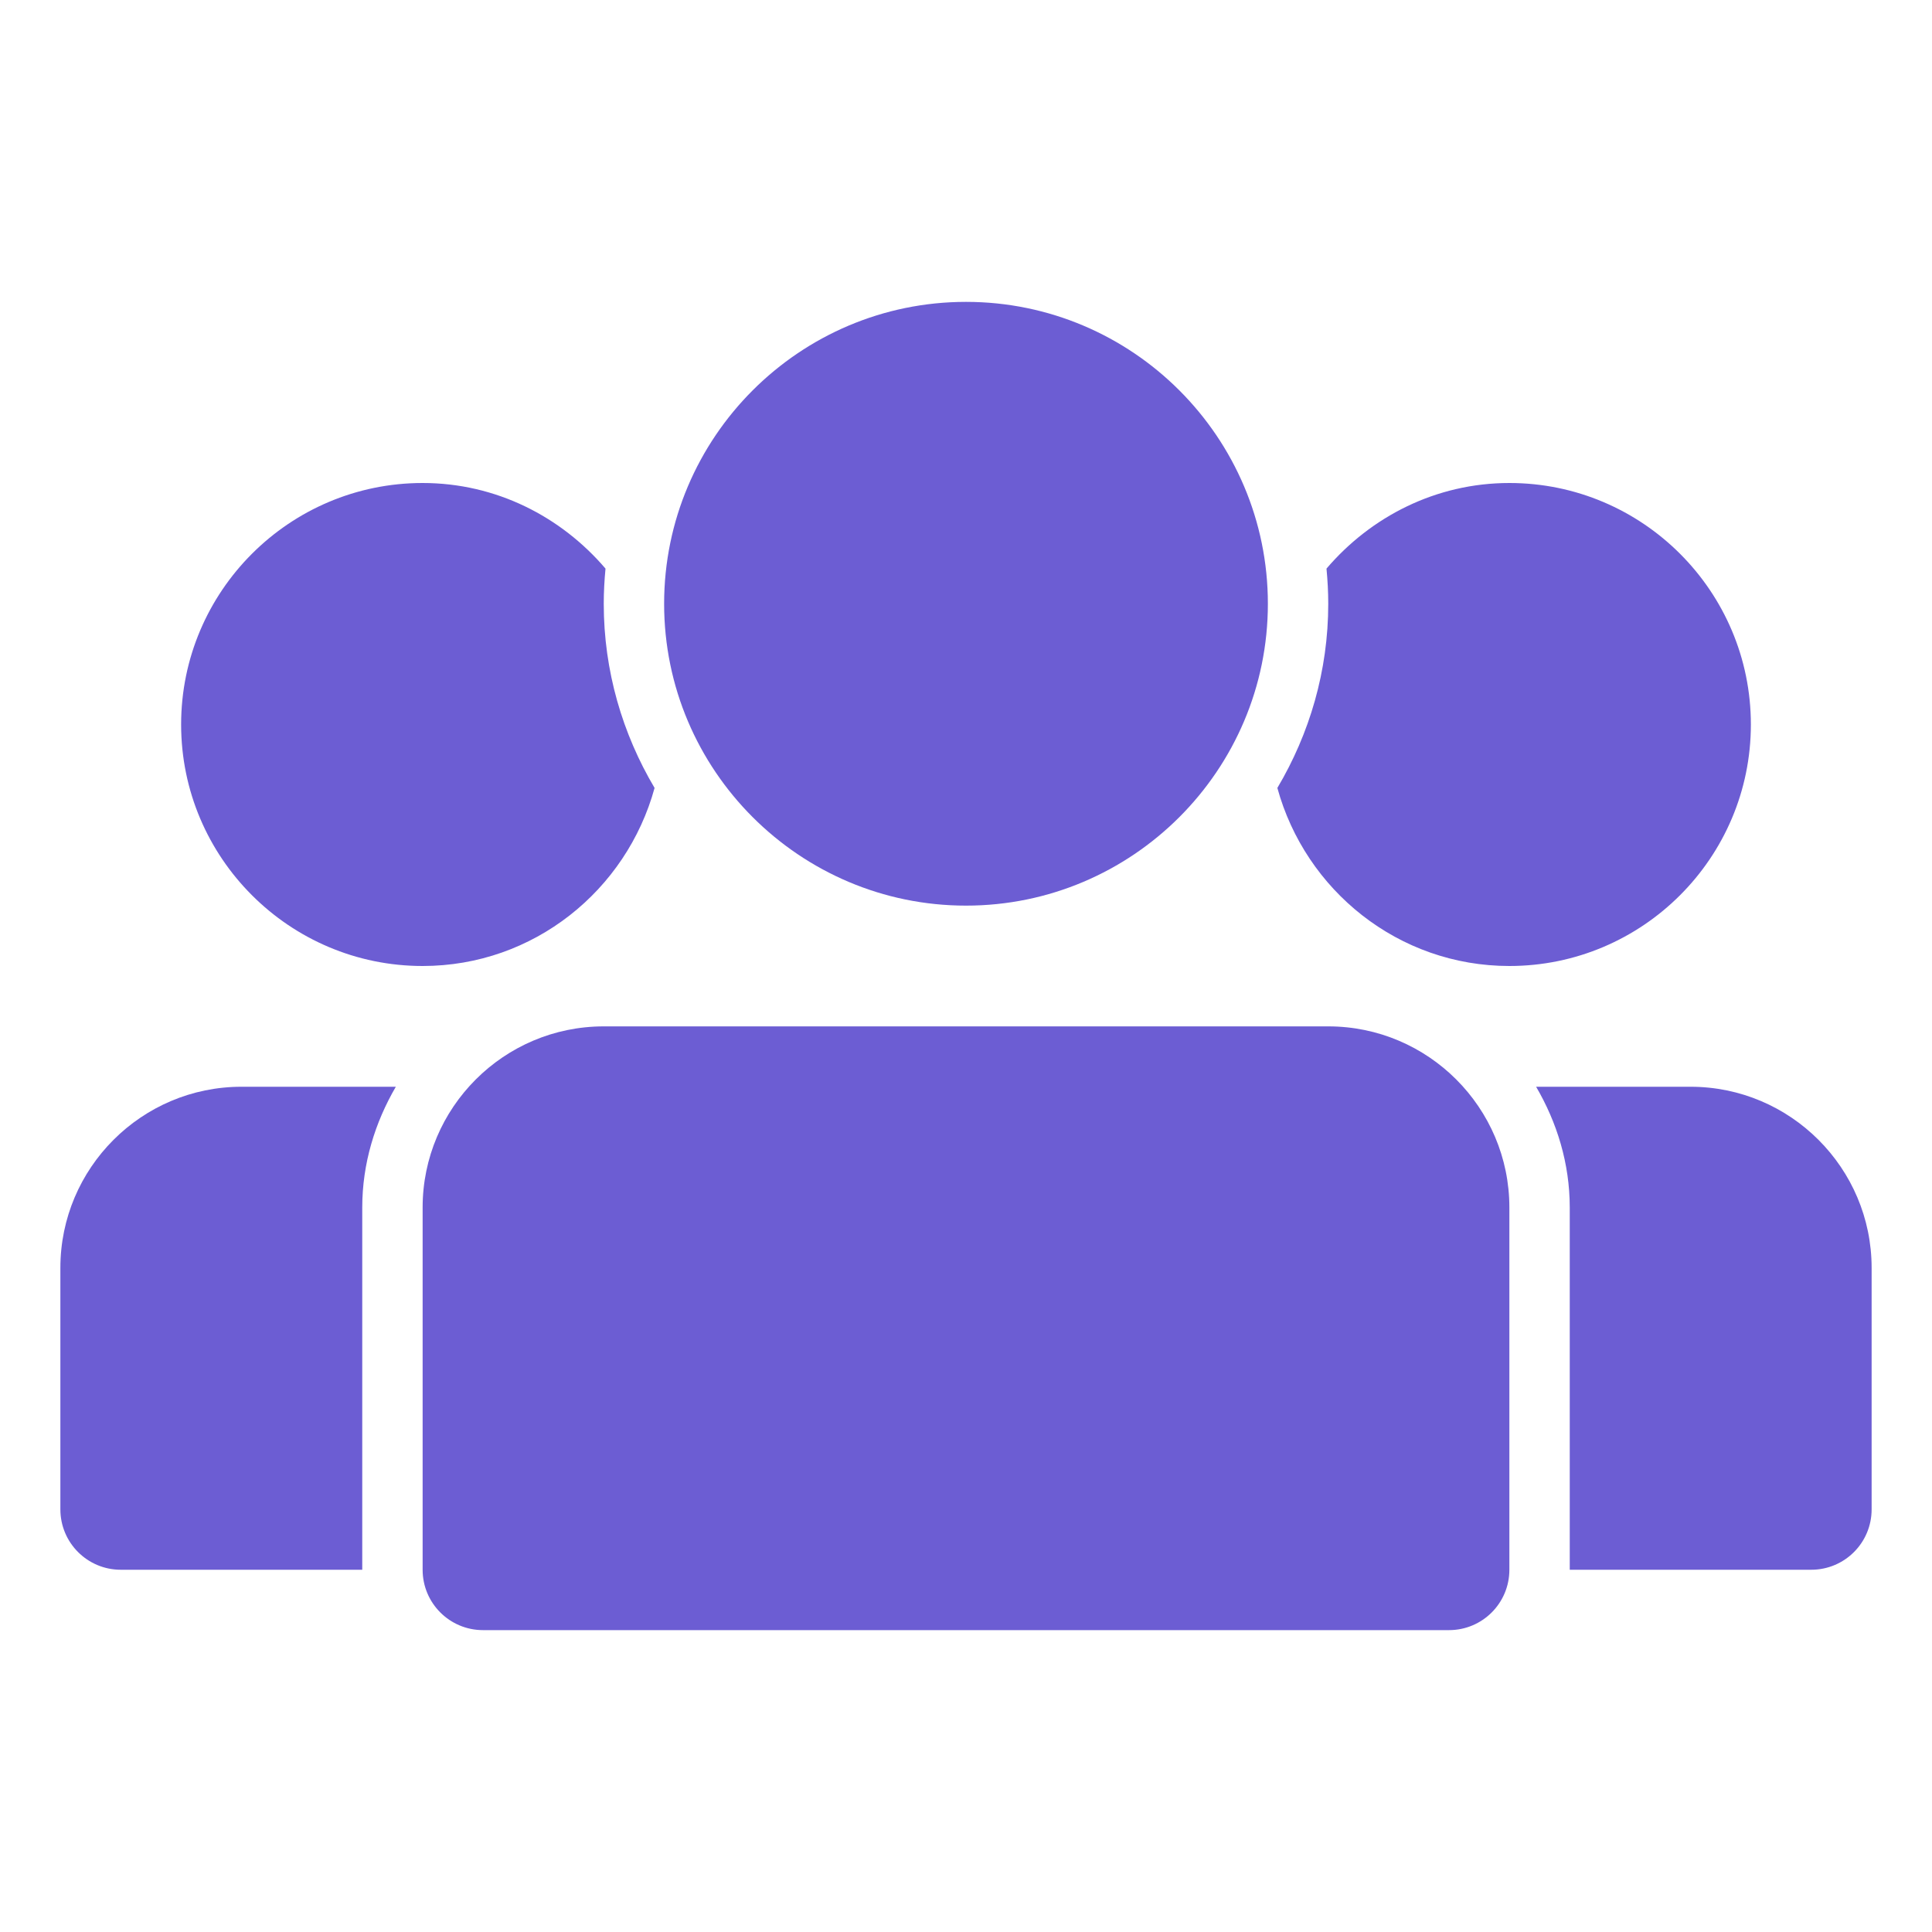 <svg width="100" height="100" viewBox="0 0 100 100" fill="none" xmlns="http://www.w3.org/2000/svg">
<path d="M78.125 25C74.322 25 70.953 26.744 68.659 29.431C68.716 30.028 68.75 30.637 68.75 31.25C68.75 34.731 67.778 37.984 66.116 40.784C67.569 46.078 72.375 50 78.125 50C85.019 50 90.625 44.394 90.625 37.5C90.625 30.606 85.019 25 78.125 25Z" fill="#6C5DD3"/>
<path d="M31.25 31.25C31.25 30.637 31.284 30.028 31.341 29.431C29.047 26.744 25.678 25 21.875 25C14.981 25 9.375 30.606 9.375 37.5C9.375 44.394 14.981 50 21.875 50C27.625 50 32.428 46.078 33.881 40.784C32.222 37.984 31.25 34.731 31.25 31.25Z" fill="#6C5DD3"/>
<path d="M50 46.875C41.384 46.875 34.375 39.866 34.375 31.25C34.375 22.634 41.384 15.625 50 15.625C58.616 15.625 65.625 22.634 65.625 31.25C65.625 39.866 58.616 46.875 50 46.875Z" fill="#6C5DD3"/>
<path d="M20.488 56.25H12.5C7.331 56.25 3.125 60.456 3.125 65.625V78.125C3.125 79.853 4.525 81.25 6.25 81.25H18.75V62.5C18.75 60.216 19.413 58.097 20.488 56.25Z" fill="#6C5DD3"/>
<path d="M87.5 56.25H79.509C80.588 58.097 81.25 60.216 81.25 62.5V81.25H93.75C95.478 81.25 96.875 79.853 96.875 78.125V65.625C96.875 60.456 92.669 56.25 87.5 56.25Z" fill="#6C5DD3"/>
<path d="M75 84.375H25C23.275 84.375 21.875 82.978 21.875 81.25V62.5C21.875 57.331 26.081 53.125 31.25 53.125H68.75C73.919 53.125 78.125 57.331 78.125 62.5V81.25C78.125 82.978 76.728 84.375 75 84.375Z" fill="#6C5DD3"/>
</svg>
